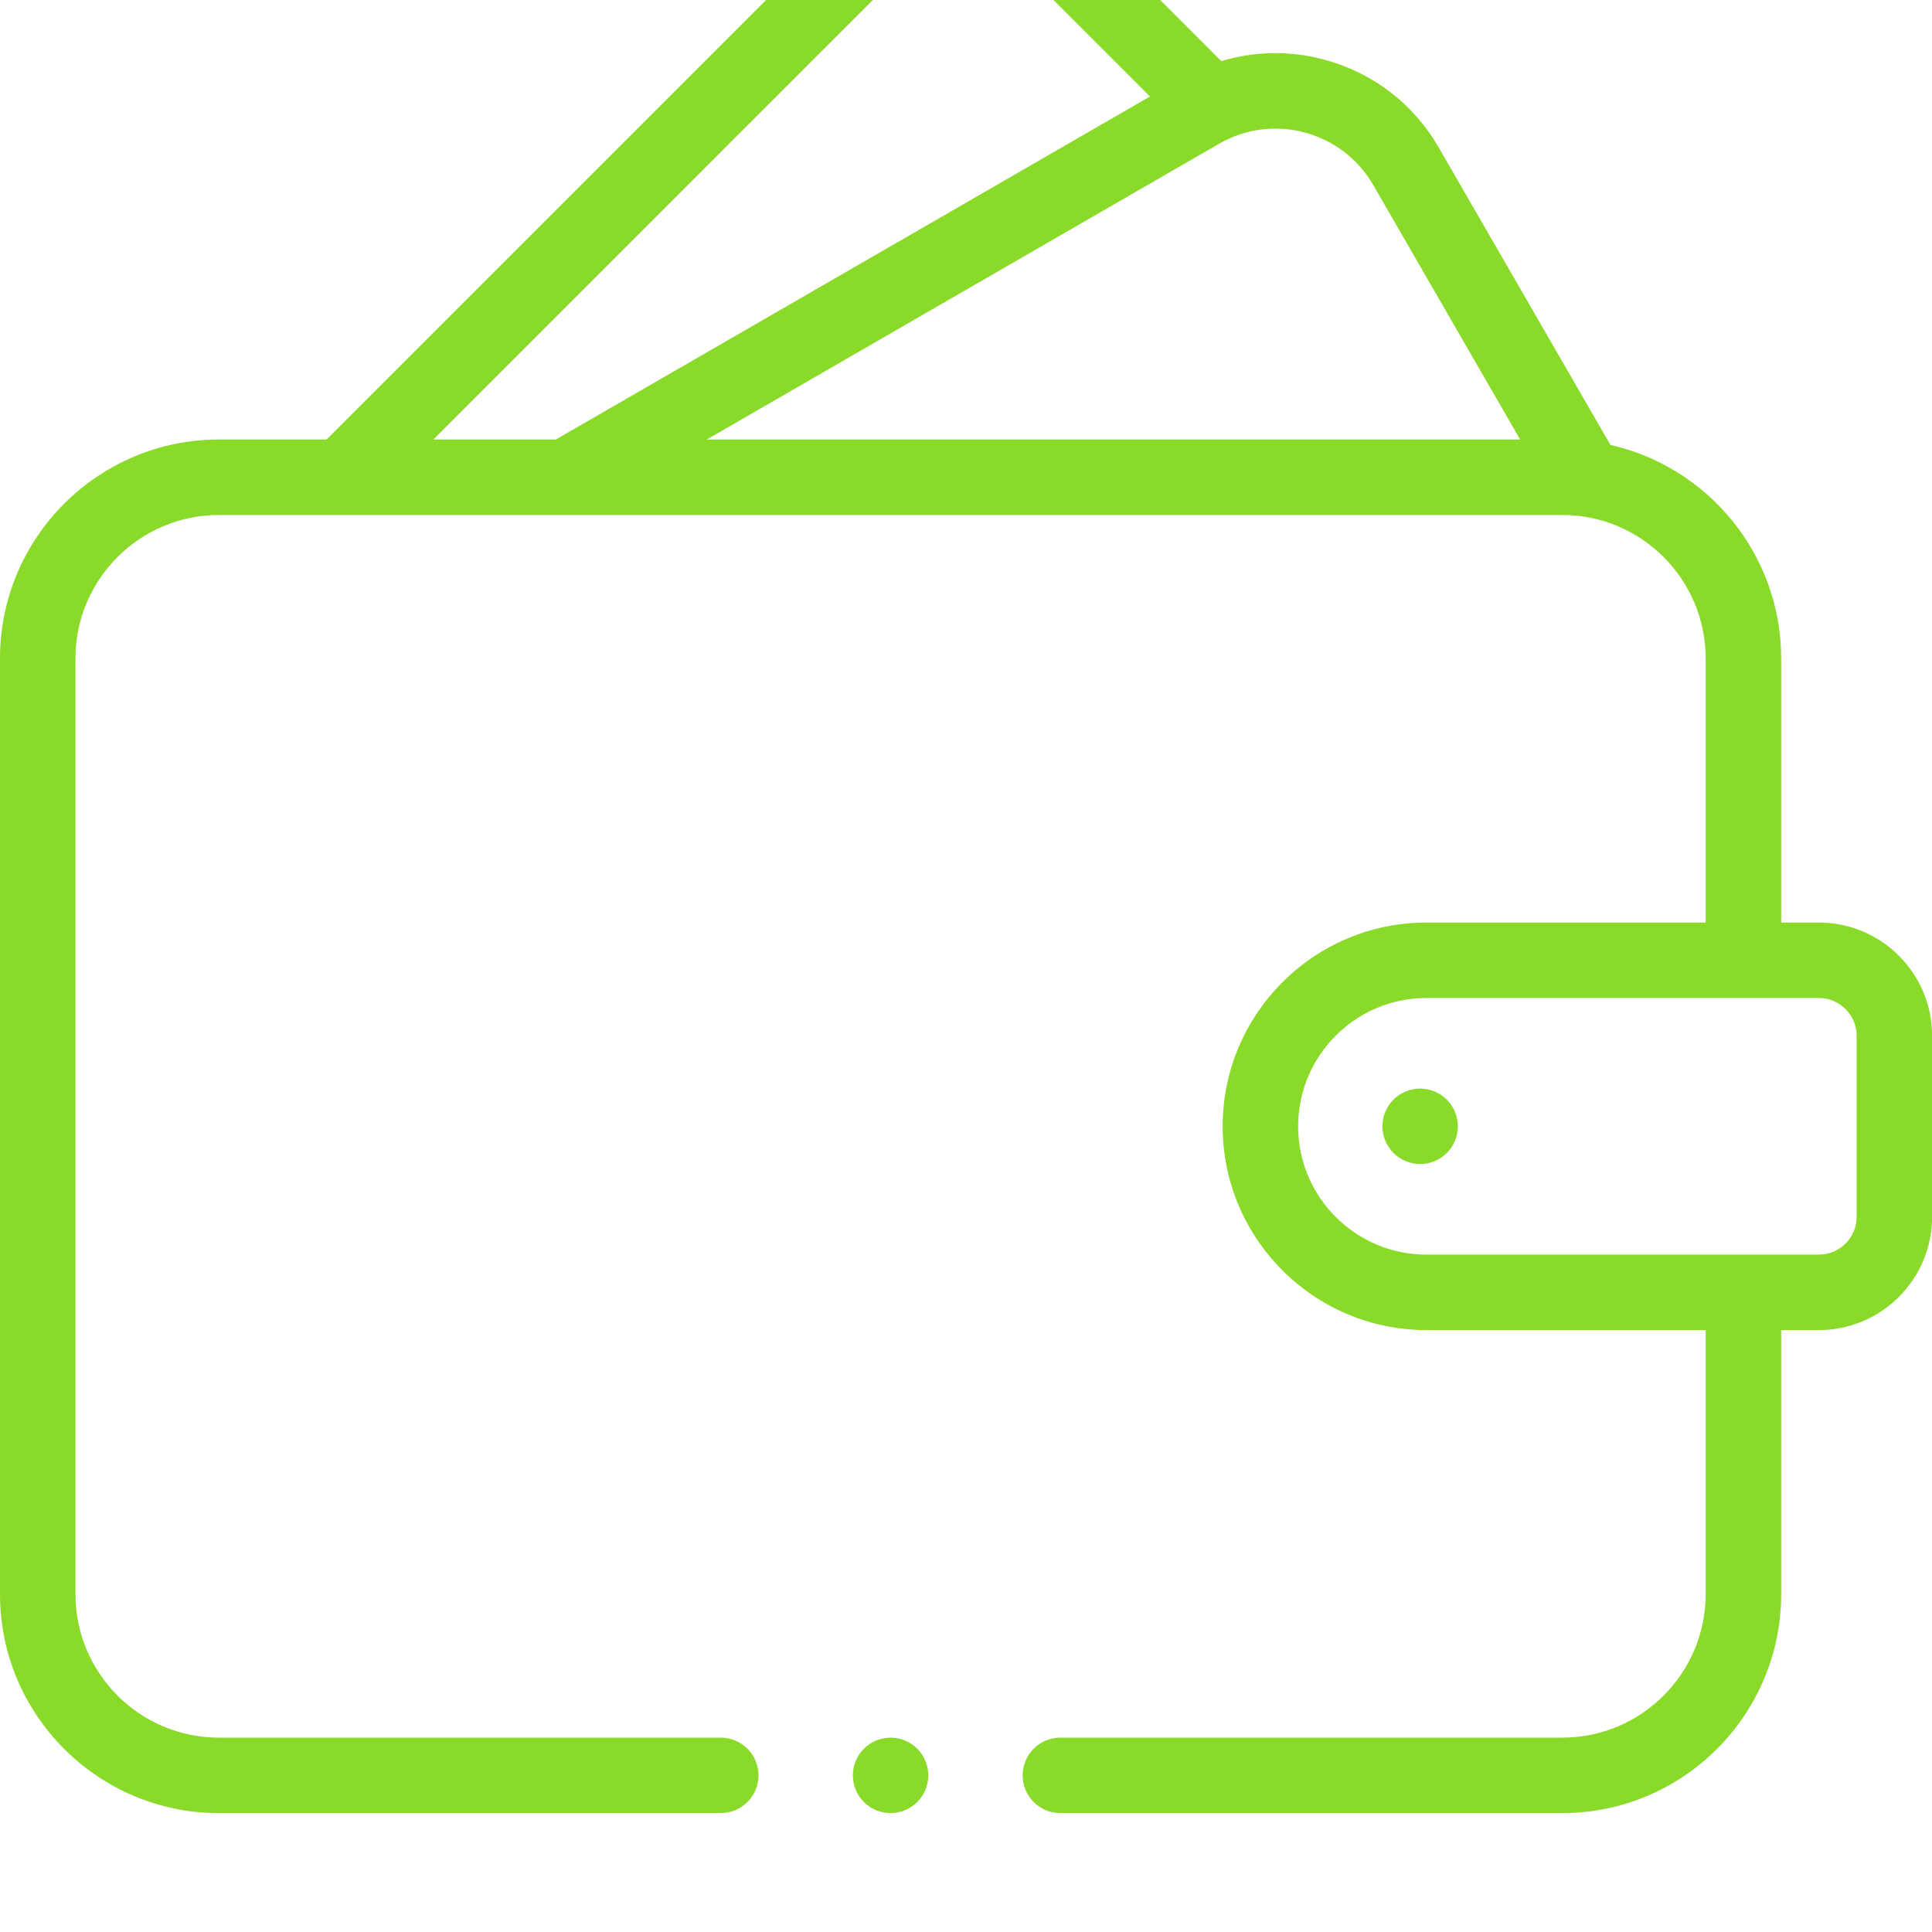 <svg width="65" height="65" viewBox="0 0 65 65" fill="none" xmlns="http://www.w3.org/2000/svg">
<g filter="url(#filter0_i_311_2847)">
<path d="M61.194 35.038H59.925V26.151C59.925 22.647 57.464 19.709 54.181 18.969L48.403 8.96C47.556 7.493 46.188 6.444 44.552 6.006C43.397 5.696 42.206 5.719 41.089 6.056L36.887 1.854C34.415 -0.618 30.392 -0.618 27.92 1.854L10.987 18.787H7.364C3.303 18.787 0 22.09 0 26.151V57.636C0 61.697 3.303 65 7.364 65H24.249C24.95 65 25.519 64.431 25.519 63.73C25.519 63.029 24.95 62.461 24.249 62.461H7.364C4.703 62.461 2.539 60.297 2.539 57.636V26.151C2.539 23.491 4.703 21.326 7.364 21.326H52.561C55.221 21.326 57.385 23.491 57.385 26.151V35.038H47.99C44.21 35.038 41.135 38.113 41.135 41.894C41.135 45.674 44.21 48.749 47.99 48.749H57.385V57.636C57.385 60.297 55.221 62.461 52.561 62.461H35.675C34.974 62.461 34.406 63.029 34.406 63.73C34.406 64.431 34.974 65 35.675 65H52.561C56.621 65 59.925 61.697 59.925 57.636V48.749H61.194C63.294 48.749 65.003 47.041 65.003 44.941V38.846C65.003 36.746 63.294 35.038 61.194 35.038ZM43.895 8.458C44.876 8.721 45.696 9.35 46.204 10.23L51.144 18.787H23.779L41.01 8.838C41.89 8.331 42.914 8.195 43.895 8.458ZM29.715 3.65C30.433 2.932 31.388 2.536 32.403 2.536C33.419 2.536 34.374 2.932 35.092 3.65L38.689 7.247L18.7 18.787H14.578L29.715 3.65ZM62.464 44.941C62.464 45.641 61.894 46.21 61.194 46.21H47.99C45.61 46.21 43.674 44.274 43.674 41.894C43.674 39.513 45.61 37.577 47.99 37.577H61.194C61.894 37.577 62.464 38.147 62.464 38.846V44.941Z" fill="#8ADA2A"/>
<path d="M47.778 40.624C47.444 40.624 47.117 40.76 46.881 40.996C46.645 41.232 46.509 41.558 46.509 41.894C46.509 42.227 46.645 42.555 46.881 42.791C47.117 43.027 47.444 43.163 47.778 43.163C48.114 43.163 48.44 43.027 48.676 42.791C48.913 42.555 49.048 42.227 49.048 41.894C49.048 41.56 48.913 41.232 48.676 40.996C48.44 40.76 48.114 40.624 47.778 40.624Z" fill="#8ADA2A"/>
<path d="M29.962 62.461C29.628 62.461 29.301 62.596 29.065 62.833C28.828 63.069 28.693 63.397 28.693 63.73C28.693 64.064 28.828 64.392 29.065 64.628C29.301 64.864 29.628 65 29.962 65C30.296 65 30.624 64.864 30.86 64.628C31.096 64.392 31.232 64.064 31.232 63.73C31.232 63.397 31.096 63.069 30.86 62.833C30.624 62.597 30.296 62.461 29.962 62.461Z" fill="#8ADA2A"/>
</g>
<defs>
<filter id="filter0_i_311_2847" x="0" y="-4" width="65.003" height="69" filterUnits="userSpaceOnUse" color-interpolation-filters="sRGB">
<feFlood flood-opacity="0" result="BackgroundImageFix"/>
<feBlend mode="normal" in="SourceGraphic" in2="BackgroundImageFix" result="shape"/>
<feColorMatrix in="SourceAlpha" type="matrix" values="0 0 0 0 0 0 0 0 0 0 0 0 0 0 0 0 0 0 127 0" result="hardAlpha"/>
<feOffset dy="-4"/>
<feGaussianBlur stdDeviation="7"/>
<feComposite in2="hardAlpha" operator="arithmetic" k2="-1" k3="1"/>
<feColorMatrix type="matrix" values="0 0 0 0 0.59 0 0 0 0 0.088 0 0 0 0 0.088 0 0 0 0.25 0"/>
<feBlend mode="normal" in2="shape" result="effect1_innerShadow_311_2847"/>
</filter>
</defs>
</svg>
